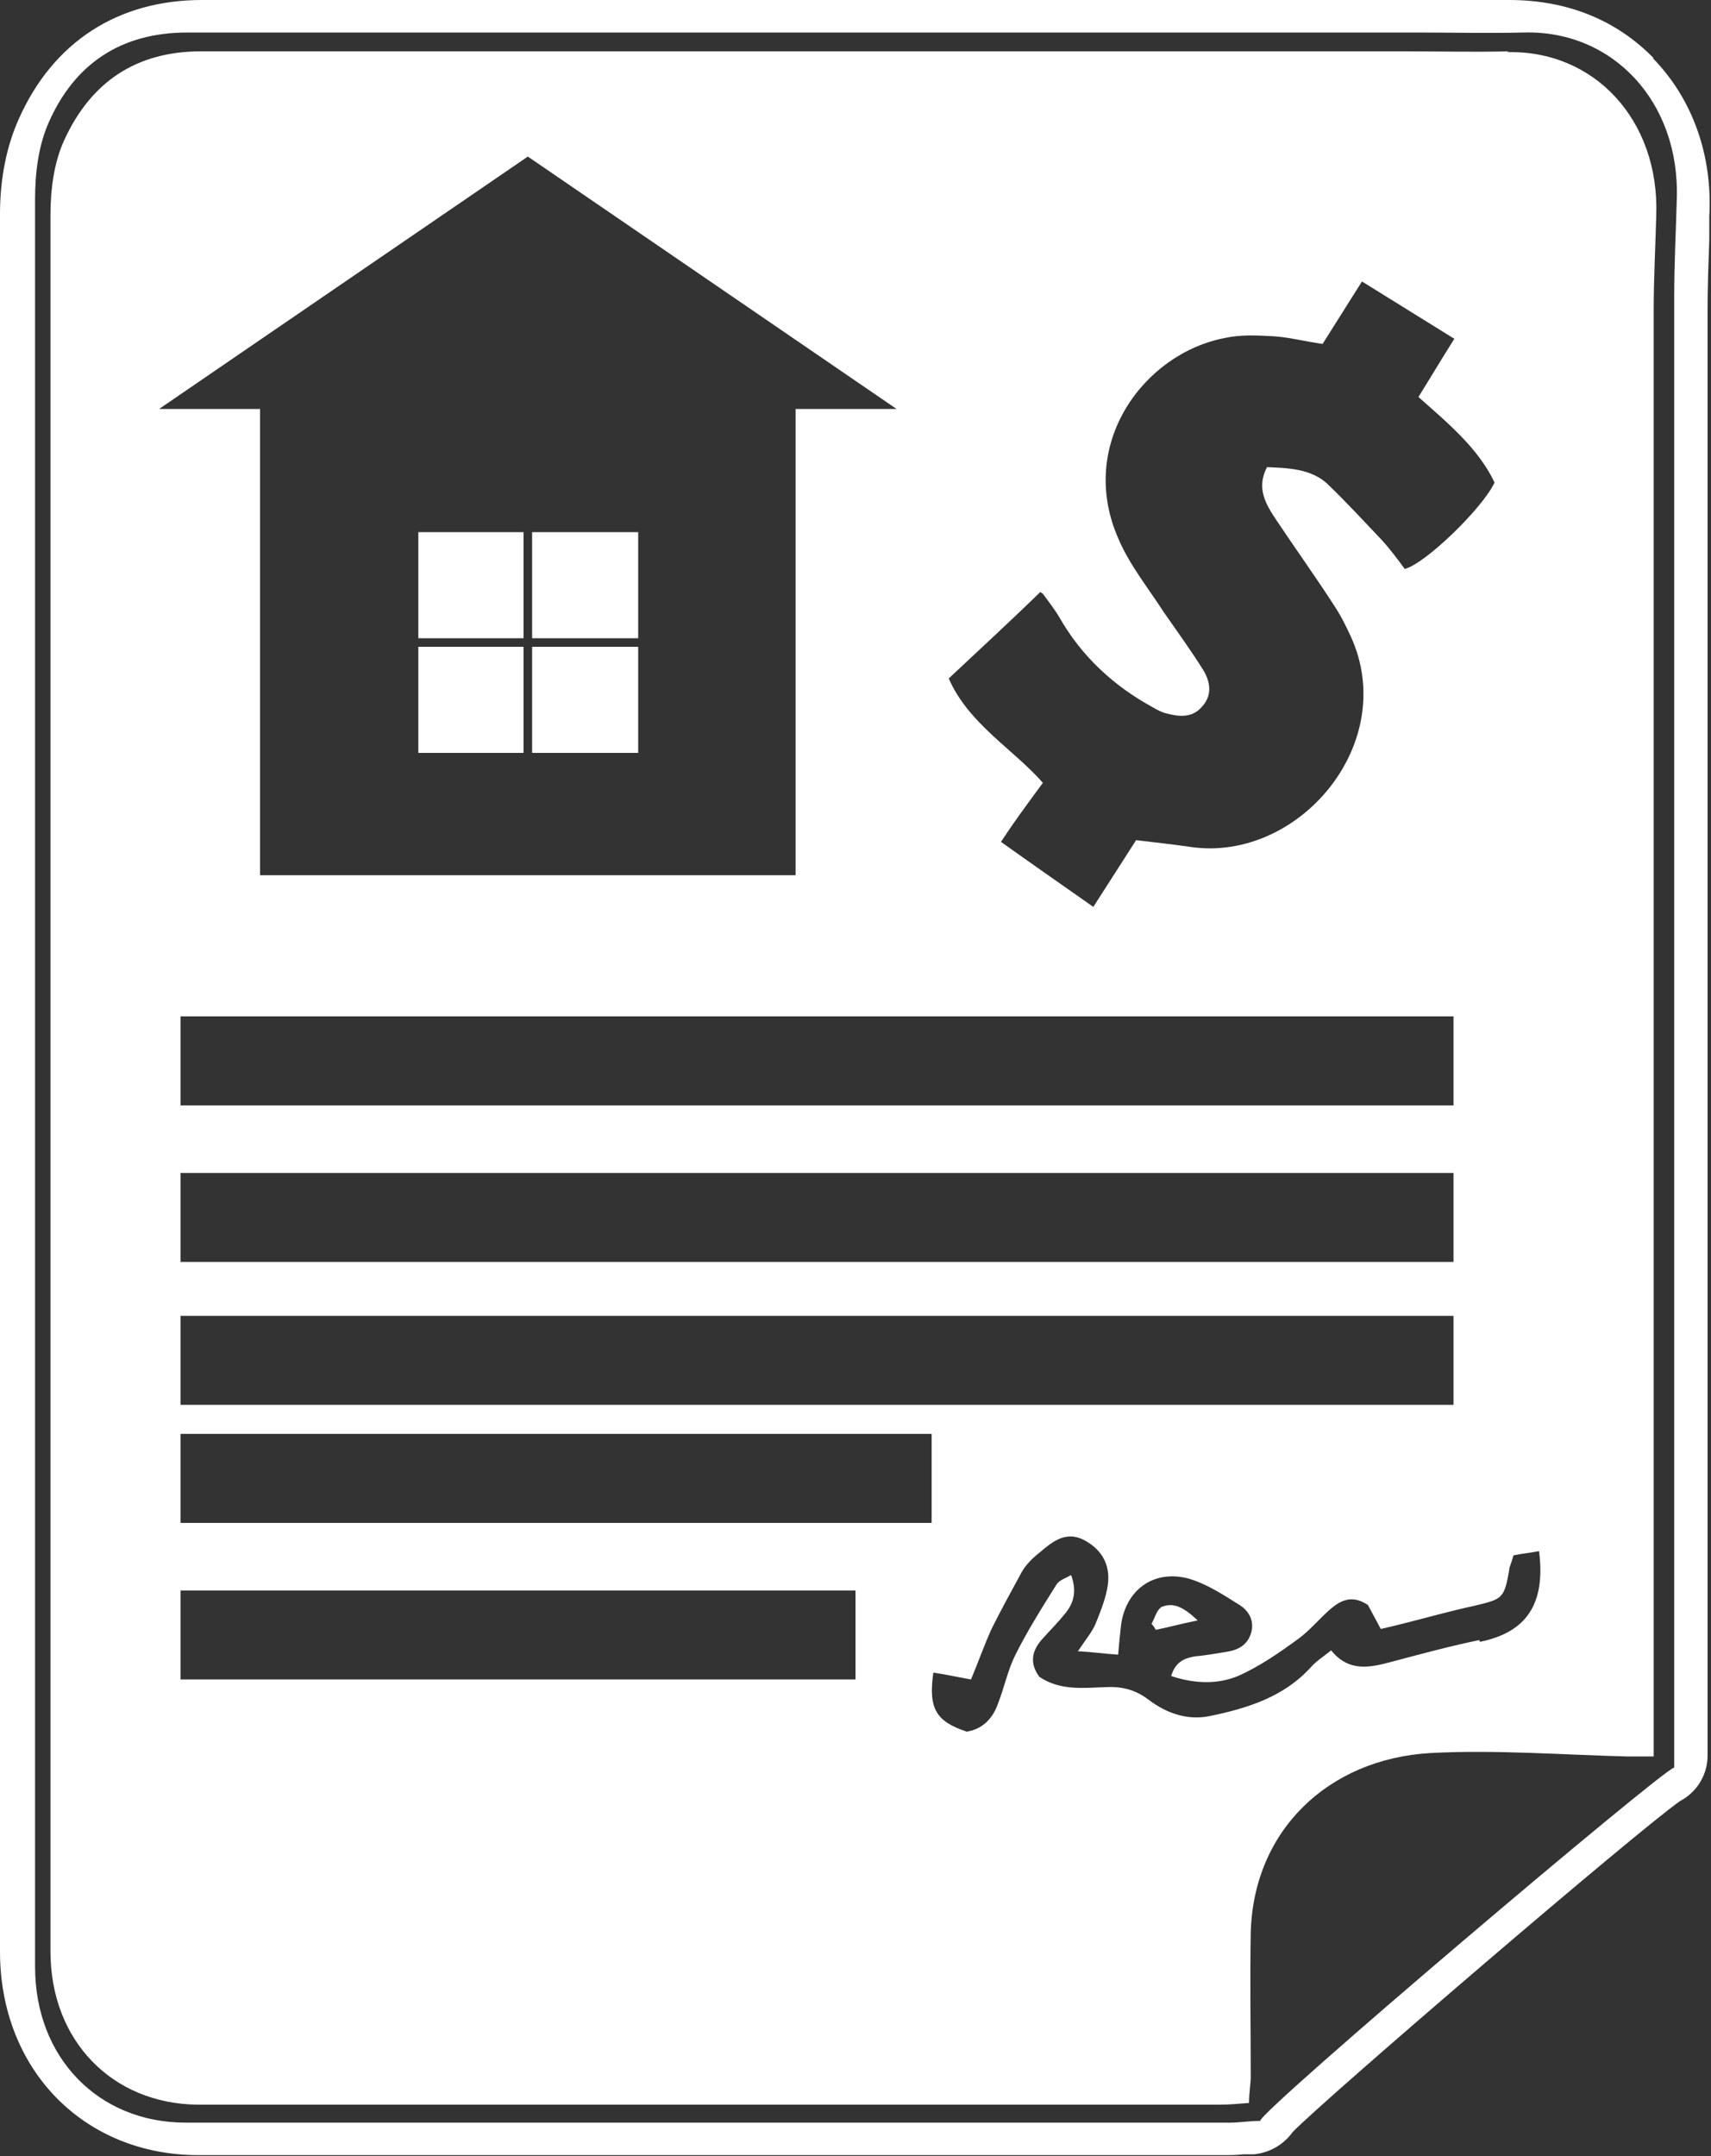 <?xml version="1.0" encoding="UTF-8"?><svg id="Layer_1" xmlns="http://www.w3.org/2000/svg" viewBox="0 0 20 25.2"><rect x="0" y="0" width="20" height="25.2" fill="#333333" stroke="none"/><defs><style>.cls-1{fill:#fff;}.cls-2{fill:none;}</style></defs><path class="cls-1" d="m19.33.68C18.9.24,18.33,0,17.64,0c0,0-.35,0-.35,0H2.36c-.98,0-1.74.49-2.14,1.39C.08,1.7,0,2.08,0,2.5,0,6.87,0,11.24,0,15.61v3.65c0,1.18,0,2.37,0,3.55,0,1.38.98,2.38,2.32,2.38h5.98s5.98,0,5.98,0c.09,0,.17,0,.26-.01h.12c.19-.02.35-.12.45-.26.4-.41,4.04-3.53,4.53-3.87.19-.1.32-.3.32-.53V3.62c0-.27.01-.54.02-.82v-.27c.04-.72-.2-1.38-.66-1.85Zm.24,2.77c0,5.46,0,10.92,0,16.38v.83c-.11,0-4.84,4.01-4.84,4.13-.13,0-.24.02-.35.02-4.07,0-8.14,0-12.21,0-1.02,0-1.76-.76-1.76-1.82,0-1.71,0-3.42,0-5.12,0-5.18,0-10.37,0-15.55,0-.3.04-.62.16-.89C.87.75,1.41.38,2.19.38c4.79,0,9.58,0,14.37,0,.42,0,.83.01,1.25,0,1.04-.03,1.83.81,1.79,1.95-.01.38-.03.75-.03,1.13Z"/><path class="cls-2" d="m12.22,9.17c-.24.34-.32.45-.49.69.45.32.7.51,1.08.76l.5-.78c.24.03.44.05.64.08,1.26.18,2.44-1.21,1.87-2.46-.06-.13-.12-.25-.2-.37-.22-.33-.45-.65-.67-.99-.12-.18-.24-.37-.11-.62.25,0,.5.02.7.19.23.2.44.43.64.66.1.11.18.23.27.34.24-.06.91-.71,1.05-1.01-.2-.4-.54-.69-.89-1,.15-.24.28-.46.42-.68-.37-.23-.71-.44-1.08-.67l-.46.73c-.21-.03-.39-.08-.58-.09-.19-.01-.38-.01-.56.02-.95.18-1.73,1.24-1.25,2.34.13.31.35.58.53.86.15.23.32.46.47.69.08.13.1.28-.02.42-.12.13-.27.12-.41.08-.06-.01-.11-.04-.16-.07-.47-.25-.84-.6-1.1-1.06-.06-.11-.14-.2-.19-.27-.38.35-.73.68-1.07,1.01.23.53.75.83,1.1,1.22Z"/><rect class="cls-2" x="2.11" y="18.6" width="7.89" height="1.04"/><rect class="cls-2" x="2.11" y="13.71" width="14.88" height="1.04"/><path class="cls-2" d="m3.04,10.23h6.27v-5.45h1.18L6.17,1.83,1.86,4.78h1.18v5.45Zm1.85-2.77h0v-1.23h2.57v1.23h0v.1h0v1.24h-2.57v-1.24h0v-.1Z"/><rect class="cls-2" x="2.11" y="11.88" width="14.88" height="1.04"/><rect class="cls-2" x="2.11" y="16.77" width="8.78" height="1.04"/><path class="cls-2" d="m17.68,18.16c-.03.09-.04.13-.05.18-.07.33-.08.34-.41.41-.28.06-.56.14-.84.21-.08.02-.17.04-.25.06-.06-.11-.1-.2-.15-.28-.18-.12-.32-.05-.43.04-.14.11-.25.26-.39.36-.22.16-.45.33-.7.43-.24.11-.51.1-.78,0,.05-.18.16-.22.28-.23.12-.02.24-.04.35-.05.14-.02.25-.07.3-.21.05-.14-.02-.27-.13-.34-.19-.12-.38-.25-.6-.31-.42-.12-.75.15-.79.58,0,.1-.02.19-.03.31-.16-.01-.29-.02-.47-.04.1-.14.17-.23.21-.33.06-.14.12-.29.14-.45.03-.23-.07-.41-.28-.52-.21-.11-.36.01-.51.14-.08.07-.16.15-.22.24-.13.21-.25.43-.35.66-.09.19-.17.4-.24.59-.17-.03-.3-.05-.44-.08-.06.42.03.57.39.69.2-.03.31-.16.37-.34.07-.19.11-.39.2-.56.14-.28.31-.55.48-.82.03-.05.1-.07.17-.11.07.19.03.33-.07.45-.08.1-.17.19-.26.29-.13.14-.16.29-.04.45.24.16.5.13.76.12.2,0,.36.03.52.15.2.15.44.24.7.19.44-.09.87-.22,1.19-.57.06-.07.15-.13.24-.2.21.27.46.2.72.13.34-.09.67-.17,1.01-.25.55-.12.77-.44.69-1.06-.11.02-.21.04-.3.05Zm-4.22.81c.04-.07.05-.16.11-.19.15-.07.27,0,.44.15-.2.04-.35.08-.49.11-.02-.02-.04-.05-.05-.07Z"/><rect class="cls-2" x="2.11" y="15.37" width="14.88" height="1.04"/><rect class="cls-1" x="4.89" y="7.56" width="1.23" height="1.24"/><rect class="cls-1" x="6.22" y="7.56" width="1.24" height="1.24"/><path class="cls-1" d="m17.64.6c-.41.01-.81,0-1.22,0-4.69,0-9.38,0-14.07,0-.76,0-1.29.36-1.6,1.04-.12.26-.16.58-.16.87,0,5.09,0,10.18,0,15.27,0,1.68,0,3.35,0,5.03,0,1.04.72,1.78,1.72,1.79,3.98,0,7.97,0,11.95,0,.11,0,.21-.01.34-.02,0-.12.02-.22.02-.31,0-.56-.01-1.12,0-1.68.03-1.19.9-2.03,2.1-2.1.76-.04,1.53.02,2.29.04.11,0,.21,0,.32,0v-.82c0-5.36,0-10.72,0-16.08,0-.37.02-.74.03-1.11.04-1.12-.73-1.94-1.75-1.91Zm-5.45,6.34c.05.07.13.17.19.27.26.46.64.81,1.1,1.06.05.03.11.06.16.07.15.04.3.05.41-.08.12-.13.1-.28.02-.42-.15-.24-.31-.46-.47-.69-.18-.28-.4-.55-.53-.86-.48-1.1.3-2.16,1.25-2.34.18-.04.38-.03.56-.02.18.01.37.06.58.09l.46-.73c.37.23.71.44,1.08.67-.14.22-.27.44-.42.68.35.31.7.6.89,1-.14.3-.81.95-1.05,1.01-.08-.11-.17-.23-.27-.34-.21-.22-.42-.45-.64-.66-.19-.17-.45-.18-.7-.19-.13.25-.01.44.11.62.22.33.45.65.67.99.08.12.14.24.2.37.57,1.25-.61,2.64-1.87,2.46-.2-.03-.39-.05-.64-.08l-.5.78c-.37-.26-.63-.44-1.08-.76.16-.24.24-.35.49-.69-.34-.39-.87-.69-1.1-1.22.34-.32.7-.65,1.07-1.01ZM2.11,14.75v-1.04h14.88v1.04H2.11Zm14.88.63v1.04H2.11v-1.04h14.88Zm-14.88-2.46v-1.04h14.88v1.04H2.11ZM6.17,1.83l4.31,2.95h-1.18v5.45H3.04v-5.45h-1.18L6.17,1.83Zm3.83,17.8H2.11v-1.04h7.89v1.04Zm.89-1.83H2.11v-1.04h8.78v1.04Zm6.4,1.37c-.34.07-.67.16-1.01.25-.26.07-.51.13-.72-.13-.1.08-.18.13-.24.2-.32.35-.75.48-1.19.57-.26.05-.5-.04-.7-.19-.17-.13-.33-.16-.52-.15-.26.01-.52.04-.76-.12-.12-.16-.09-.31.04-.45.09-.1.18-.19.26-.29.1-.12.14-.26.07-.45-.07.04-.14.06-.17.11-.17.27-.34.54-.48.82-.09.18-.13.38-.2.56-.06.18-.18.31-.37.34-.36-.12-.45-.27-.39-.69.14.02.27.05.44.08.08-.19.15-.39.24-.59.11-.22.23-.44.35-.66.05-.09.13-.17.22-.24.14-.12.3-.25.51-.14.21.11.31.29.28.52-.02.15-.08.3-.14.45-.04.1-.11.18-.21.33.18.01.31.03.47.04.01-.12.02-.22.03-.31.04-.43.37-.69.79-.58.21.06.41.19.6.31.11.07.18.19.13.34-.05.14-.16.19-.3.21-.12.02-.24.04-.35.05-.12.02-.23.06-.28.23.27.09.54.1.78,0,.25-.11.48-.27.7-.43.14-.1.26-.25.39-.36.12-.1.25-.16.43-.04.05.09.09.17.15.28.09-.02.17-.04.25-.06.28-.07.56-.15.84-.21.33-.08.35-.08.41-.41,0-.05.03-.09.05-.18.09-.02.2-.03.3-.05.08.62-.15.95-.69,1.06Z"/><polygon class="cls-1" points="6.12 6.22 6.22 6.22 6.22 7.46 7.46 7.46 7.46 6.22 4.89 6.22 4.89 7.46 6.12 7.46 6.12 6.22"/><path class="cls-1" d="m13.57,18.79c-.05.03-.07.12-.11.19.02.02.04.05.05.07.15-.03.29-.07.49-.11-.17-.16-.29-.22-.44-.15Z"/><rect x="7.46" y="7.46" width="0" height=".1"/><rect x="4.89" y="7.46" width="0" height=".1"/></svg>